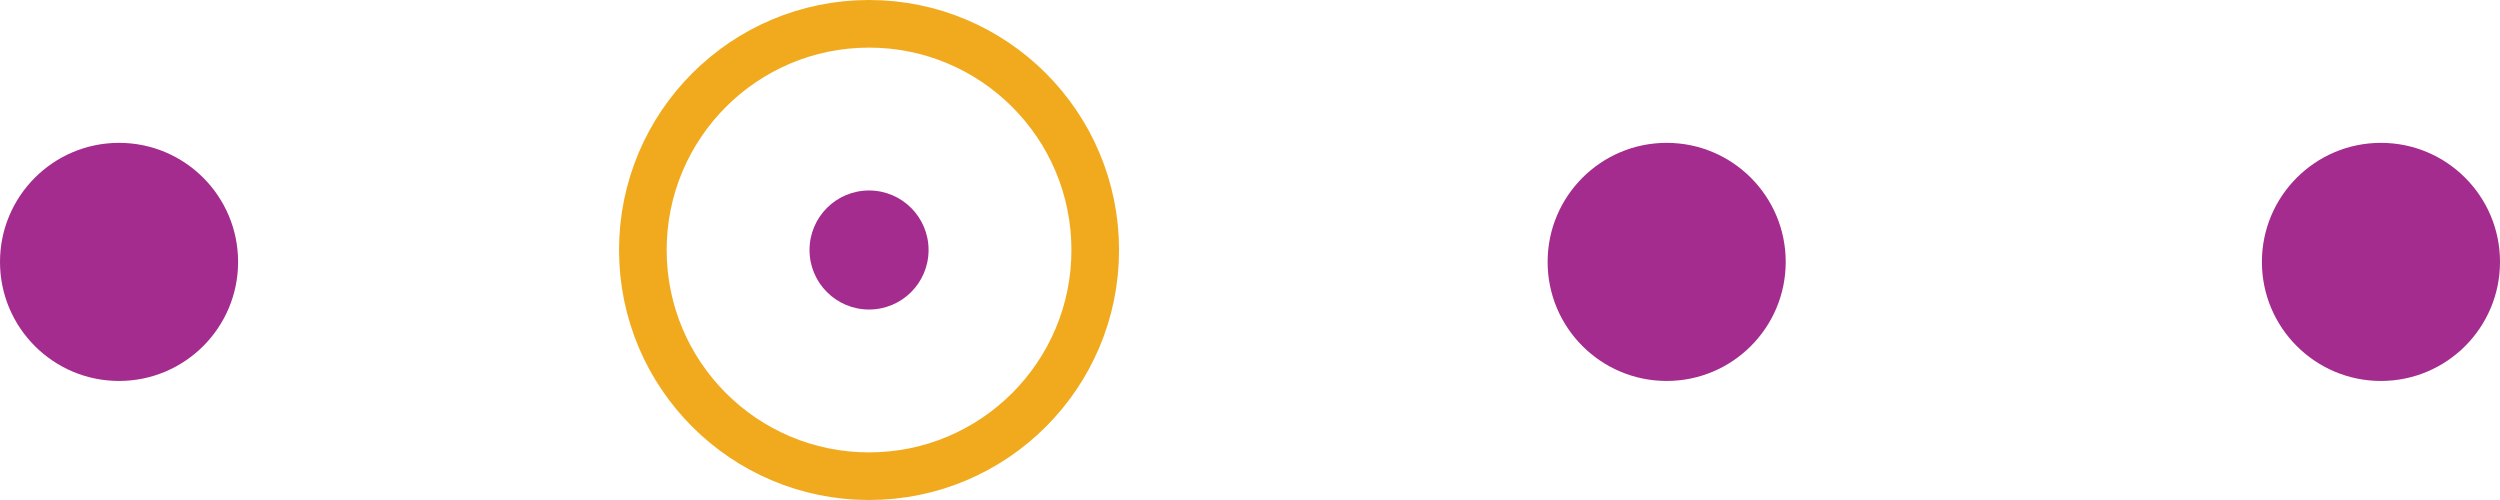 <svg width="105" height="21" viewBox="0 0 105 21" fill="none" xmlns="http://www.w3.org/2000/svg">
<circle cx="5" cy="11" r="5" fill="#A32C8E"/>
<circle cx="70" cy="11" r="5" fill="#A32C8E"/>
<circle cx="100" cy="11" r="5" fill="#A32C8E"/>
<circle cx="36.5" cy="10.5" r="2.5" fill="#A32C8E"/>
<circle cx="36.5" cy="10.5" r="9.5" stroke="#F1AA1E" stroke-width="2"/>
</svg>
